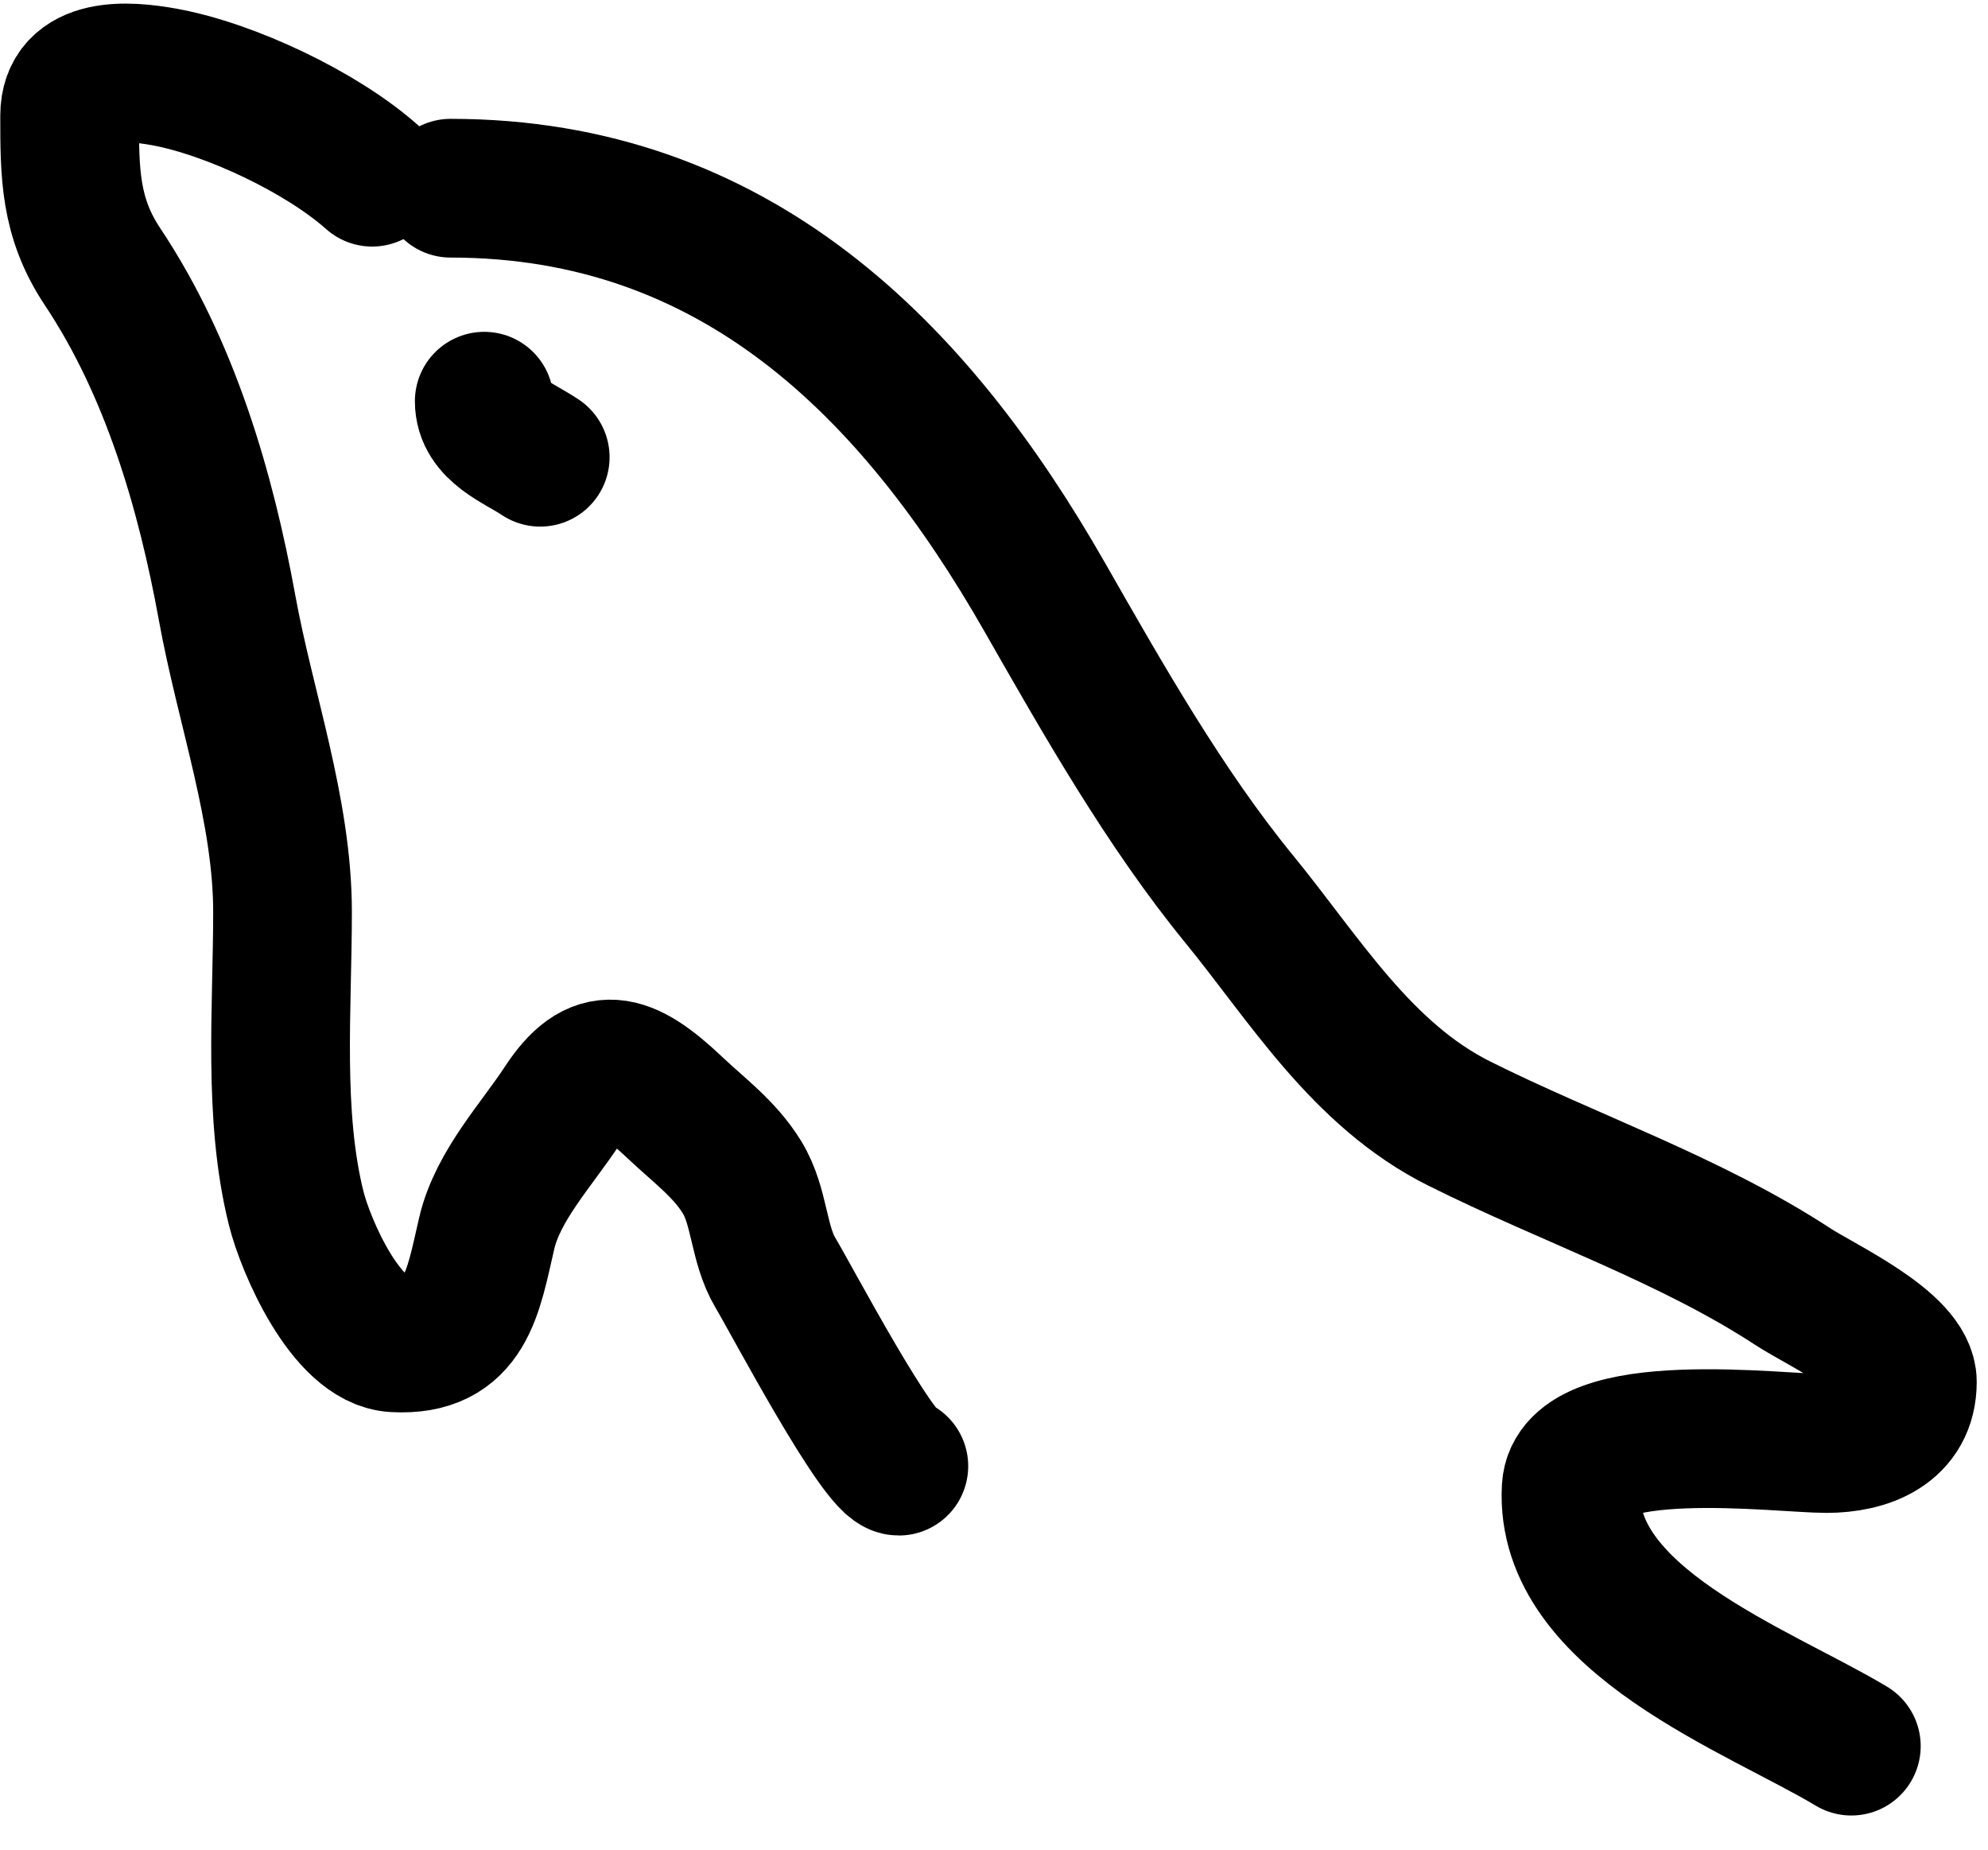 <svg width="43" height="40" viewBox="0 0 43 40" fill="none" xmlns="http://www.w3.org/2000/svg">
<path d="M9.746 4.07C15.914 4.07 19.79 8.001 22.592 12.904C23.853 15.111 25.191 17.473 26.807 19.448C28.21 21.163 29.447 23.239 31.56 24.296C33.935 25.483 36.561 26.374 38.778 27.824C39.408 28.235 41.256 29.074 41.256 29.884C41.256 30.885 40.373 31.217 39.505 31.217C38.496 31.217 34.07 30.638 33.984 32.187C33.826 35.034 38.021 36.548 40.044 37.761" stroke="black" stroke-width="3" stroke-linecap="round"/>
<path d="M8.05 3.832C6.955 2.858 4.976 1.923 3.553 1.664C2.758 1.519 1.506 1.43 1.506 2.499C1.506 3.739 1.505 4.699 2.22 5.771C3.678 7.959 4.449 10.602 4.913 13.15C5.307 15.316 6.111 17.524 6.111 19.721C6.111 21.808 5.903 24.112 6.407 26.131C6.611 26.946 7.487 28.981 8.535 29.039C10.082 29.125 10.228 27.959 10.528 26.669C10.768 25.639 11.611 24.751 12.171 23.895C12.904 22.774 13.52 22.931 14.594 23.949C15.119 24.446 15.669 24.841 16.049 25.457C16.44 26.094 16.398 26.901 16.776 27.531C17.118 28.101 19.018 31.706 19.442 31.706" stroke="black" stroke-width="3" stroke-linecap="round"/>
<path d="M10.474 8.676C10.474 9.312 11.2 9.564 11.685 9.888" stroke="black" stroke-width="3" stroke-linecap="round"/>
</svg>
